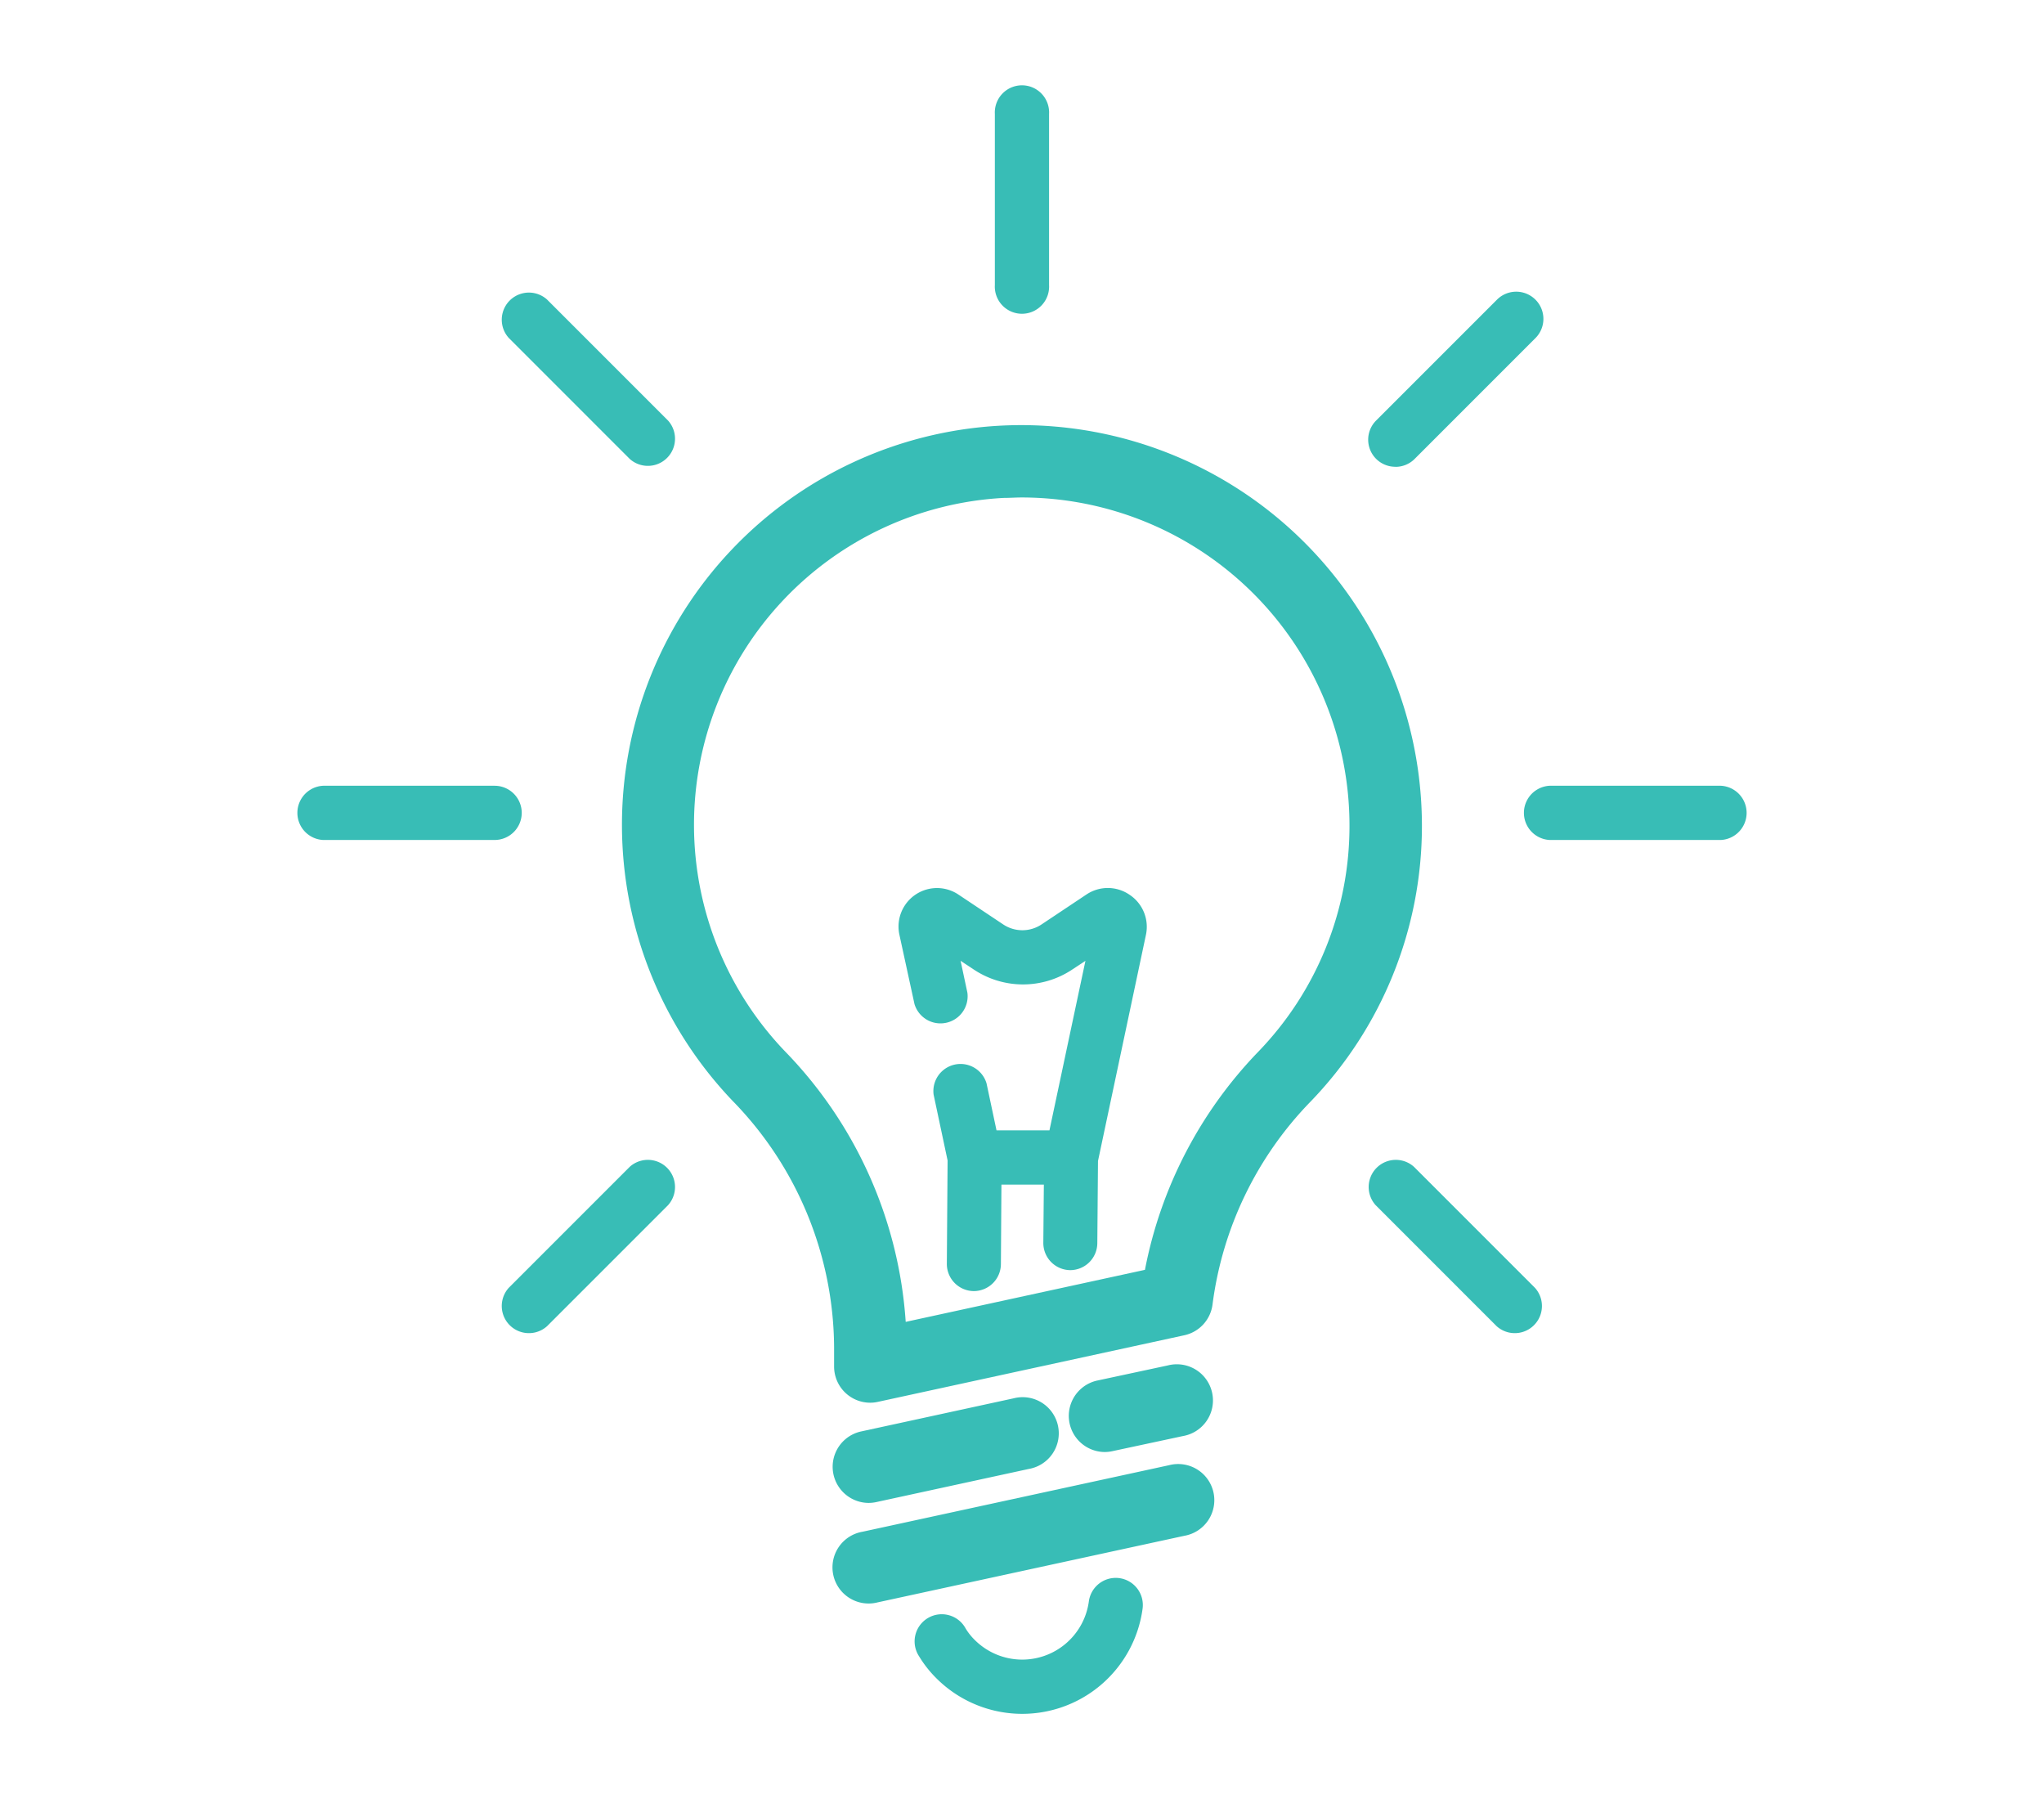 <svg id="Layer_1" data-name="Layer 1" xmlns="http://www.w3.org/2000/svg" viewBox="0 0 270.32 239.08"><defs><style>.cls-1{fill:#38bdb6;}</style></defs><title>Artboard 10 copy 5</title><path class="cls-1" d="M132.23,56.29a52.85,52.85,0,0,0-35.32,89.3,47,47,0,0,1,13.4,32.49v2.62a4.78,4.78,0,0,0,4.78,4.78,4.72,4.72,0,0,0,1-.11l40.54-8.81a4.78,4.78,0,0,0,3.73-4.09,47.08,47.08,0,0,1,12.85-26.69,52.46,52.46,0,0,0,14.84-36.67A53,53,0,0,0,132.23,56.29Zm34.12,82.84a57,57,0,0,0-14.93,28.78l-31.64,6.88a56.73,56.73,0,0,0-16-35.81,43.29,43.29,0,0,1,28.93-73.14c.82,0,1.62-.06,2.43-.06a43.38,43.38,0,0,1,43.33,43.34A42.93,42.93,0,0,1,166.35,139.13Z"/><path class="cls-1" d="M146.1,192a4.79,4.79,0,0,0,1-.11l9.34-2a4.78,4.78,0,1,0-2-9.34l-9.33,2a4.78,4.78,0,0,0,1,9.45Z"/><path class="cls-1" d="M114.88,198.73a4.79,4.79,0,0,0,1-.11l20.17-4.38a4.78,4.78,0,1,0-2-9.34l-20.17,4.38a4.78,4.78,0,0,0,1,9.45Z"/><path class="cls-1" d="M154.62,193.74l-40.55,8.8a4.78,4.78,0,1,0,2,9.34l40.55-8.8a4.78,4.78,0,1,0-2-9.34Z"/><path class="cls-1" d="M148,208.67a3.59,3.59,0,0,0-4,3.09,8.89,8.89,0,0,1-15.11,5.07,7.74,7.74,0,0,1-1.18-1.49,3.59,3.59,0,1,0-6.15,3.69,15.05,15.05,0,0,0,2.26,2.87,16.06,16.06,0,0,0,27.29-9.2A3.59,3.59,0,0,0,148,208.67Z"/><path class="cls-1" d="M149.38,118.31a5.08,5.08,0,0,0-5.67-.05l-6,4a4.57,4.57,0,0,1-5,0l-6-4a5.09,5.09,0,0,0-7.77,5.31l2,9.19a3.59,3.59,0,0,0,7-1.49l-.9-4.22,1.79,1.18a11.74,11.74,0,0,0,12.93,0l1.79-1.18-4.76,22.42h-7l-1.32-6.22a3.59,3.59,0,0,0-7,1.49l1.85,8.71-.1,13.66a3.59,3.59,0,0,0,3.56,3.61h0a3.59,3.59,0,0,0,3.59-3.56l.07-10.52h5.61l-.07,7.69a3.59,3.59,0,0,0,3.55,3.62h0a3.59,3.59,0,0,0,3.59-3.55l.09-10.88,6.35-29.95A5.08,5.08,0,0,0,149.38,118.31Z"/><path class="cls-1" d="M69,107.49a3.59,3.59,0,0,0-3.59-3.59H42.73a3.59,3.59,0,0,0,0,7.17H65.38A3.59,3.59,0,0,0,69,107.49Z"/><path class="cls-1" d="M227.59,103.9H204.94a3.59,3.59,0,0,0,0,7.17h22.65a3.59,3.59,0,0,0,0-7.17Z"/><path class="cls-1" d="M131.57,15.06V37.71a3.59,3.59,0,1,0,7.17,0V15.06a3.59,3.59,0,1,0-7.17,0Z"/><path class="cls-1" d="M184.5,61.73a3.57,3.57,0,0,0,2.54-1l16-16A3.59,3.59,0,1,0,198,39.6l-16,16a3.58,3.58,0,0,0,2.53,6.12Z"/><path class="cls-1" d="M83.28,154.29l-16,16a3.59,3.59,0,0,0,5.07,5.07l16-16a3.59,3.59,0,0,0-5.07-5.07Z"/><path class="cls-1" d="M83.28,60.68a3.59,3.59,0,0,0,5.07-5.07l-16-16a3.59,3.59,0,0,0-5.07,5.07Z"/><path class="cls-1" d="M187,154.29a3.59,3.59,0,0,0-5.07,5.07l16,16a3.59,3.59,0,0,0,5.07-5.07Z"/></svg>